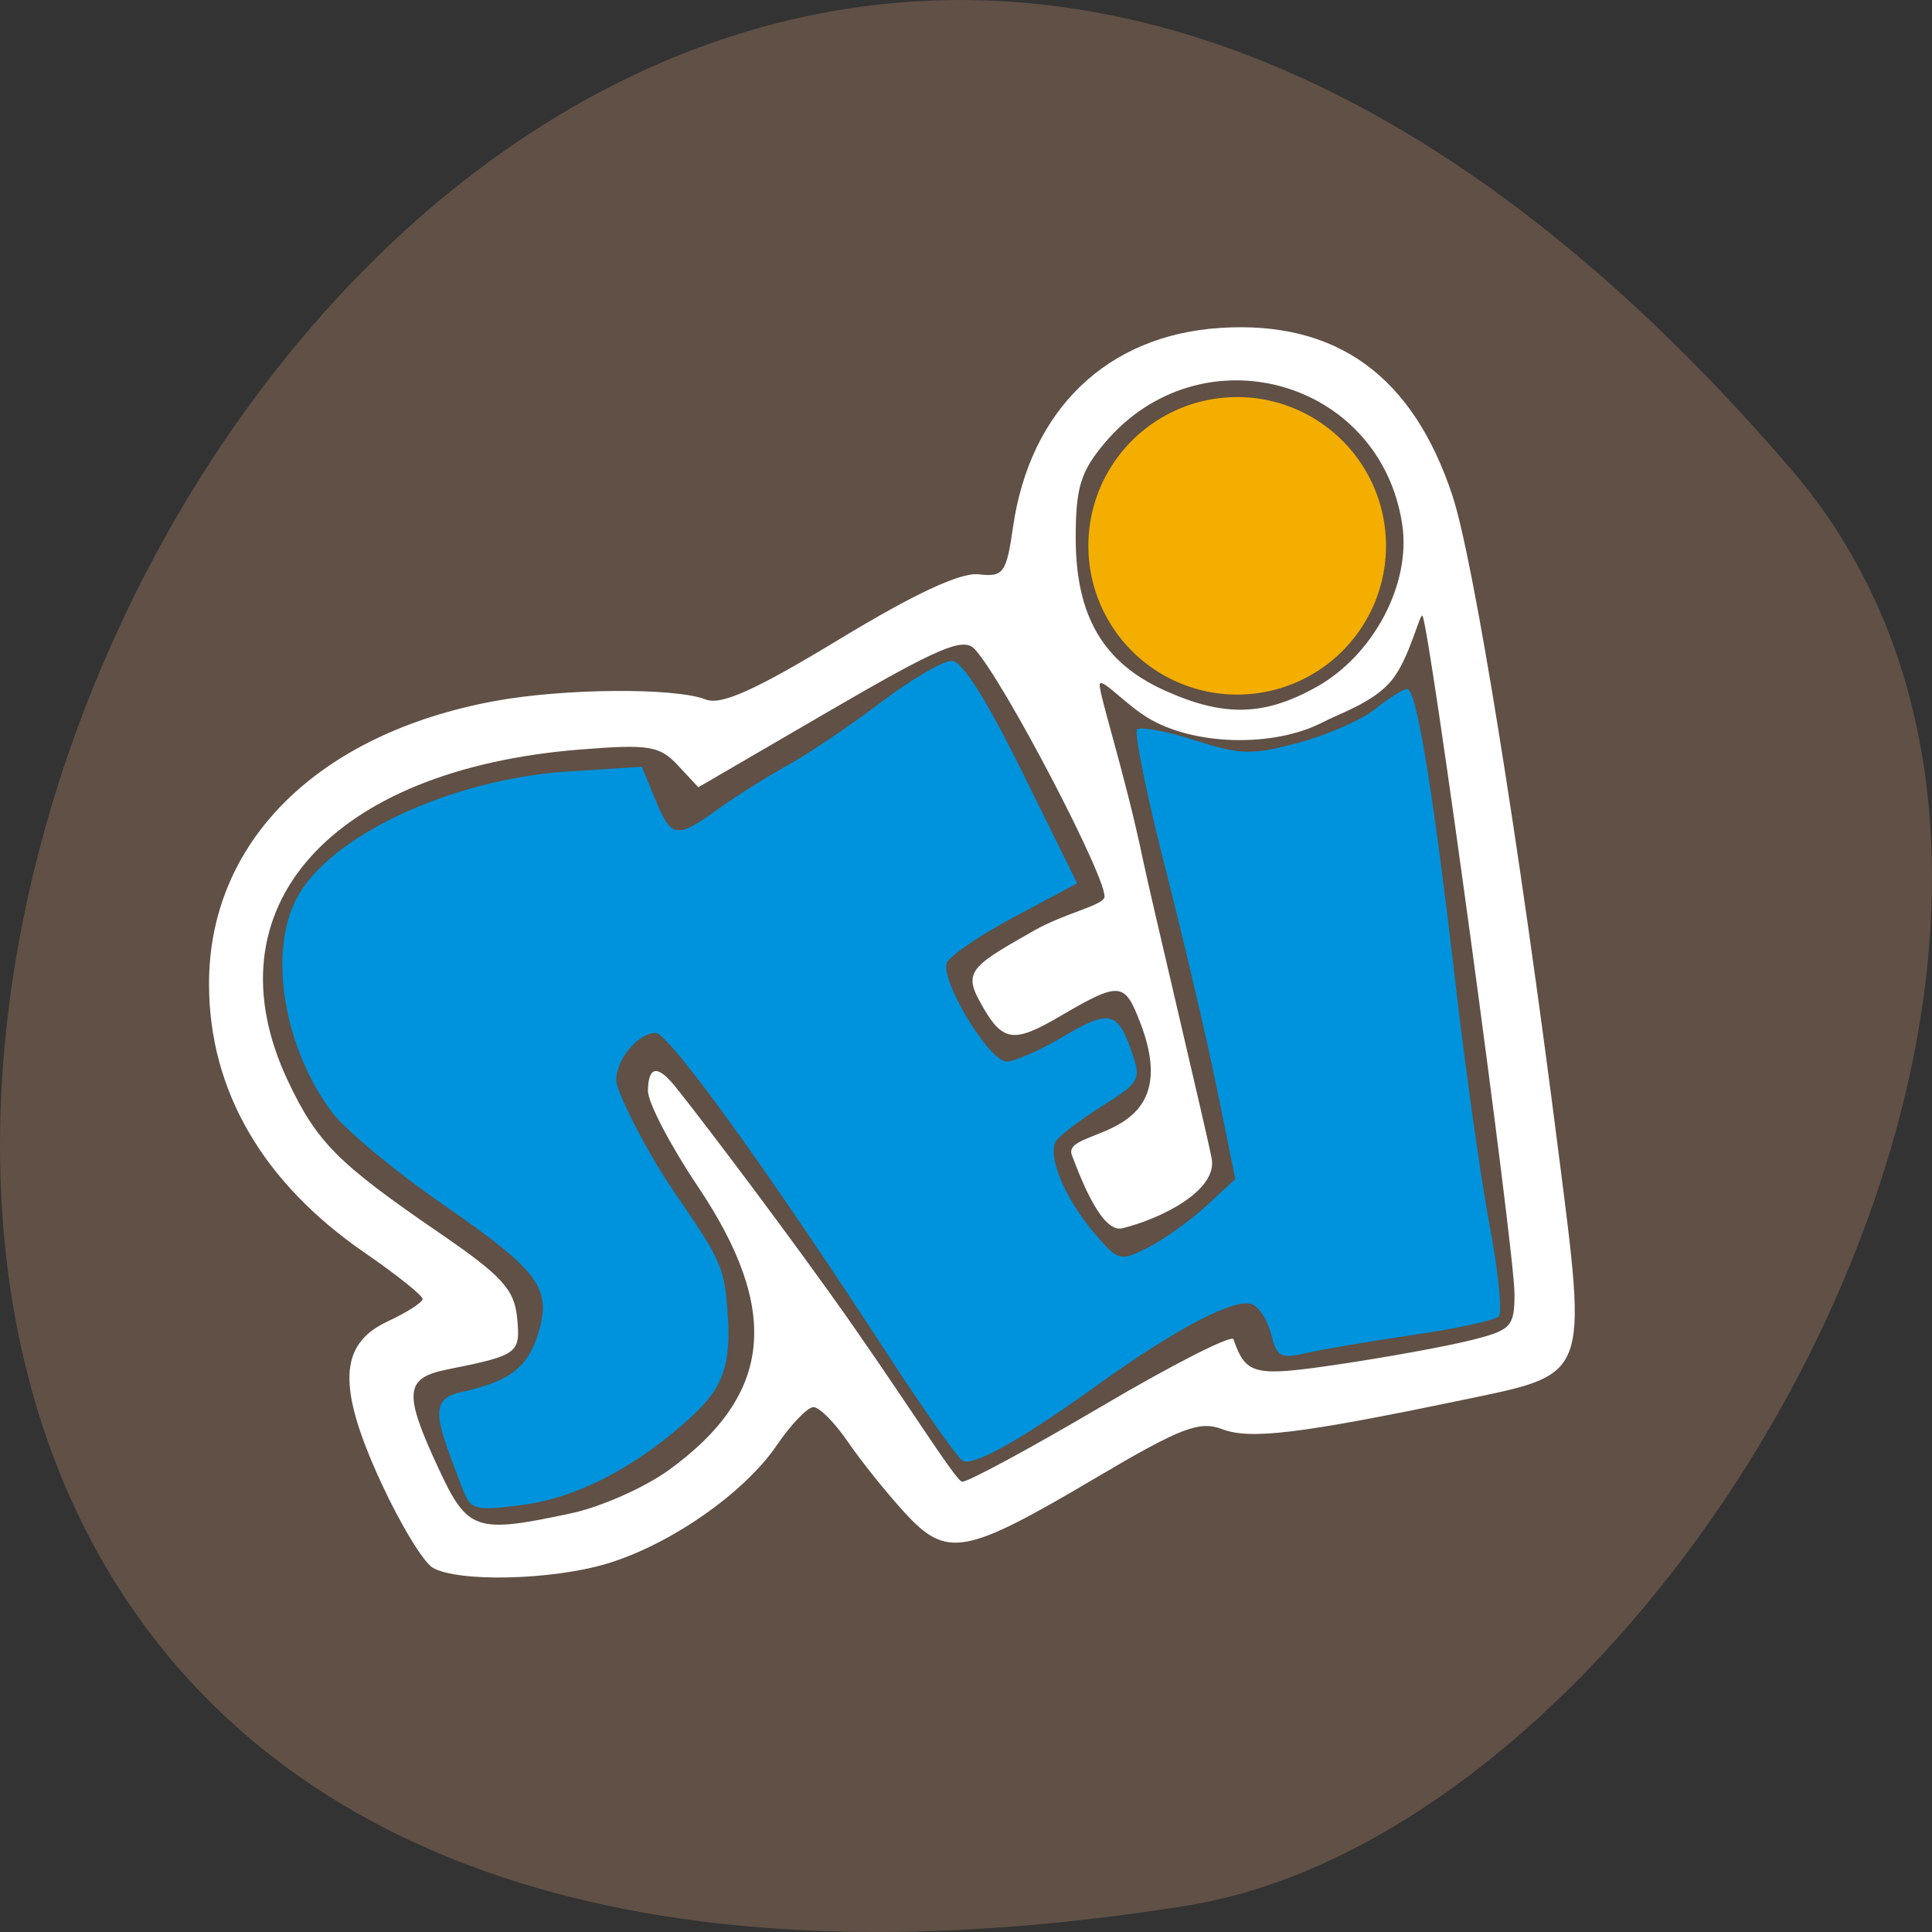 <svg xmlns="http://www.w3.org/2000/svg" viewBox="0 0 256 256"><rect x="0" y="0" width="256" height="256" fill="#333333" stroke="none"/><g color="#000" fill="#605045"><path d="m 237.33 858.53 c -193.41 -225.34 -379.39 237.98 -80.26 190.37 65.59 -10.438 132.38 -129.65 80.26 -190.37 z" transform="translate(0 -796.36)"/></g><g transform="translate(131.93 160.87)"><path d="m -70.75 36.12 c -3.112 -8.272 -4.652 -11.51 -0.243 -12.489 6.03 -1.338 8.777 -2.9 10.265 -7.455 2.06 -6.307 0.371 -8.54 -12.604 -17.52 -6.252 -4.327 -12.805 -9.771 -14.562 -12.1 -6.385 -8.459 -8.507 -21.01 -4.781 -28.29 4.248 -8.301 20.478 -15.916 36.05 -16.913 l 9.734 -0.623 l 1.793 4.336 c 2.133 5.159 2.774 5.257 8.314 1.275 2.342 -1.684 6.513 -4.31 9.27 -5.836 2.757 -1.526 8.31 -5.277 12.341 -8.334 4.03 -3.058 8.26 -5.522 9.397 -5.476 1.355 0.055 4.572 5.157 9.324 14.784 l 7.255 14.701 l -8.322 4.439 c -4.577 2.442 -8.604 5.183 -8.949 6.091 -0.889 2.341 5.611 13.08 7.916 13.08 1.054 0 4.397 -1.469 7.428 -3.263 6.194 -3.668 7.286 -3.428 9.164 2.02 1.257 3.645 1.075 3.976 -3.949 7.155 -2.897 1.833 -5.633 3.9 -6.079 4.592 -1.216 1.885 1.107 7.567 4.935 12.08 3.314 3.903 3.485 3.951 7.237 2.06 2.113 -1.065 5.581 -3.542 7.707 -5.504 l 3.864 -3.566 l -2.408 -11.864 c -1.325 -6.525 -4.421 -19.757 -6.881 -29.403 -2.46 -9.646 -4.133 -17.882 -3.717 -18.302 0.416 -0.42 3.83 0.216 7.588 1.413 6.147 1.958 7.524 1.994 13.714 0.361 3.785 -0.999 8.391 -3.02 10.236 -4.482 1.845 -1.467 3.752 -2.667 4.238 -2.667 1.23 0 3.424 13.332 6.354 38.617 1.372 11.838 3.437 26.496 4.589 32.574 1.152 6.077 1.688 11.46 1.191 11.962 -0.497 0.502 -5.537 1.59 -11.201 2.418 -5.664 0.828 -12.06 1.911 -14.204 2.407 c -3.5 0.808 -3.992 0.554 -4.736 -2.443 -0.457 -1.839 -1.605 -3.644 -2.551 -4.01 -2.263 -0.877 -10.187 3.282 -20.721 10.877 -9.518 6.862 -15.969 10.507 -17.553 9.917 -0.581 -0.216 -5.136 -6.661 -10.123 -14.321 -15.972 -24.536 -28.883 -42.42 -30.628 -42.42 c -2.235 0 -5.224 3.386 -5.224 6.292 0 1.257 3.551 8.687 7.484 14.474 6.413 9.435 6.869 9.978 7.315 16.854 0.484 7.456 -1.292 10.11 -5.636 13.962 -7.06 6.264 -14.674 10.1 -21.808 10.992 -6.263 0.782 -6.654 0.66 -7.821 -2.443 z" fill="#0093dd"/><path d="m 183.61 72.39 a 16.02 14.787 0 1 1 -32.04 0 16.02 14.787 0 1 1 32.04 0 z" transform="matrix(1.231 0 0 1.333 -174.3 -185.04)" fill="#f3ae00"/><path d="m 57.33 207.72 c -1.233 -0.721 -4.306 -5.789 -6.829 -11.262 -5.853 -12.699 -5.619 -18.353 0.887 -21.376 2.518 -1.17 4.592 -2.5 4.609 -2.955 0.017 -0.455 -3.445 -3.221 -7.692 -6.147 c -13.49 -9.291 -20.557 -21.456 -20.609 -35.477 -0.07 -18.918 14.37 -33.27 37.841 -37.608 c 9.162 -1.694 23.912 -1.803 27.987 -0.208 2.04 0.799 6.606 -1.26 17.66 -7.963 9.994 -6.06 16.09 -8.902 18.497 -8.622 3.279 0.382 3.671 -0.157 4.549 -6.254 2.248 -15.604 12.494 -25.445 27.484 -26.4 15.382 -0.979 25.498 6.34 30.747 22.247 2.798 8.479 8.776 45.49 14.05 87.01 3.828 30.11 4.144 29.29 -12.613 32.777 -21.563 4.492 -28.22 5.305 -31.911 3.902 -3.066 -1.166 -5.494 -0.234 -16.806 6.451 -17.364 10.261 -19.725 10.689 -25.317 4.586 -2.405 -2.625 -5.787 -6.842 -7.515 -9.372 -1.728 -2.53 -3.78 -4.599 -4.56 -4.599 -0.78 0 -2.97 2.278 -4.867 5.063 -4.315 6.336 -14.09 13.146 -22.486 15.675 -7.309 2.2 -19.768 2.489 -23.11 0.536 z m 18.41 -7.213 c 3.899 -0.836 9.695 -3.408 12.88 -5.715 13.76 -9.968 14.895 -21.12 3.829 -37.612 -3.652 -5.444 -6.619 -11.141 -6.593 -12.66 0.043 -2.497 0.772 -3.965 3.44 -0.76 1.623 1.95 11.07 14.235 20.461 27.299 9.388 13.06 16.889 25.287 17.746 25.276 0.857 -0.011 9.201 -4.527 18.541 -10.03 9.34 -5.507 17.17 -9.487 17.395 -8.842 1.676 4.747 2.694 4.987 14 3.314 6.151 -0.91 13.896 -2.319 17.211 -3.131 5.594 -1.37 6.03 -1.816 6.03 -6.216 0 -5.738 -11.303 -88.95 -12.205 -89.85 -0.35 -0.35 -1.71 5.701 -4.098 8.599 -2.389 2.898 -6.751 4.303 -9.156 5.546 -6.413 3.317 -17.08 3.128 -23.24 -0.68 -2.814 -1.739 -5.733 -4.968 -6.219 -4.483 -0.485 0.485 3.172 11.272 5.702 23.43 1.036 4.976 8.471 36.21 9.09 39.515 0.788 4.238 -6.646 7.958 -11.818 9.242 -2.559 0.635 -5.109 -5.433 -6.708 -9.697 -1.423 -3.792 15.33 -1.391 9.04 -17.595 -2.047 -5.274 -2.607 -5.487 -10.494 -0.865 -6.497 3.808 -7.828 3.561 -10.921 -2.22 -2.01 -3.765 -0.383 -4.659 7.41 -9.09 3.915 -2.223 8.851 -3.253 9.265 -4.332 0.721 -1.88 -13.462 -29.05 -17.213 -32.976 -1.5 -1.569 -4.804 -0.154 -19.2 8.223 l -17.384 10.118 l -2.71 -2.909 c -2.408 -2.585 -3.849 -2.818 -12.932 -2.094 -33.22 2.648 -49.5 21.08 -38.759 43.866 c 3.862 8.189 6.615 10.956 20.12 20.21 8.255 5.661 9.907 7.466 10.273 11.226 0.461 4.74 0.177 4.949 -9.299 6.856 -5.612 1.129 -5.779 3.094 -1.115 13.11 3.866 8.304 4.909 8.655 17.637 5.925 z m 98.7 -109.48 c 7.586 -4.244 12.557 -13.674 11.36 -21.55 -2.939 -19.328 -26.758 -25.832 -39.434 -10.768 -3.182 3.782 -3.833 5.923 -3.828 12.602 0.007 10.279 3.606 16.466 11.724 20.15 7.852 3.564 13.238 3.448 20.18 -0.435 z" transform="translate(-131.93 -160.87)" fill="#fff"/></g></svg>